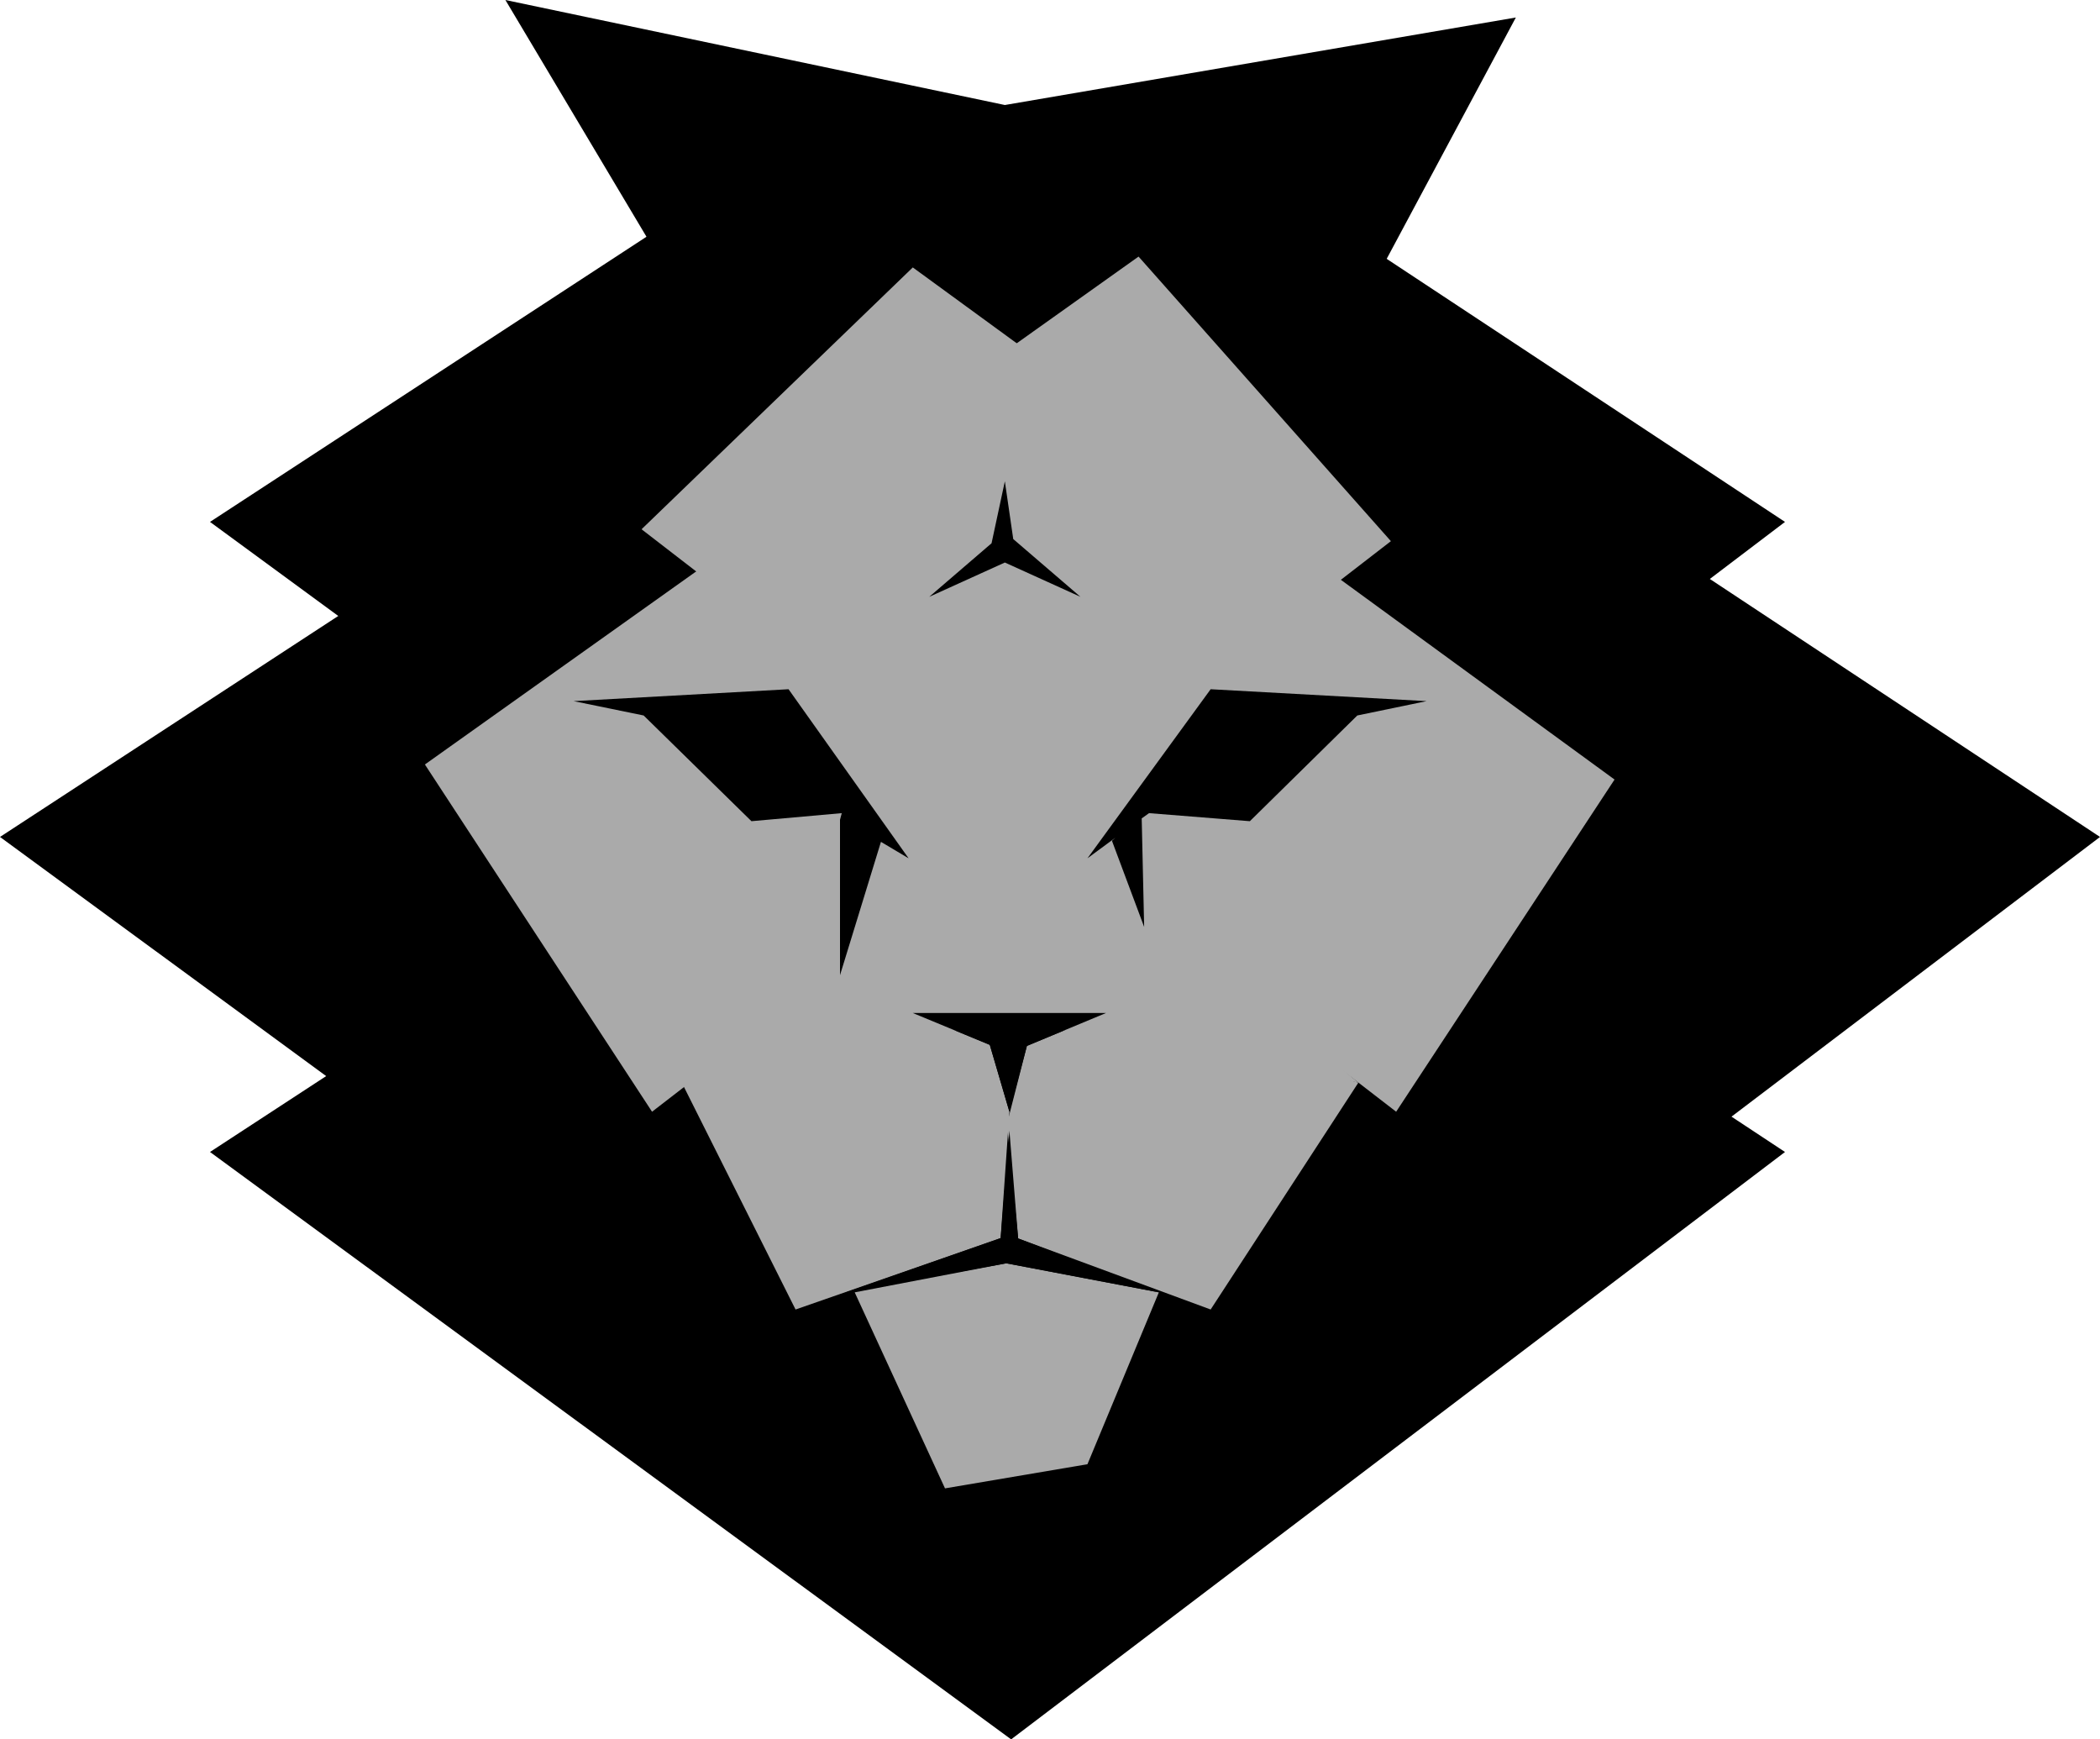 <svg xmlns="http://www.w3.org/2000/svg" viewBox="0 0 60 49.69"><defs><style>.cls-1{fill:#aaa;}</style></defs><g id="Layer_2" data-name="Layer 2"><g id="TempIcon"><polygon points="19.67 23.98 27.91 23.44 37.75 24.16 51 32.91 28.89 49.69 6 32.91 19.67 23.98"/><polygon points="13.67 14.98 21.91 14.44 31.75 15.15 45 23.91 22.89 40.69 0 23.91 13.67 14.98"/><polygon points="19.67 5.98 27.91 5.44 37.75 6.16 51 14.91 28.89 31.69 6 14.91 19.67 5.98"/><polygon points="28.67 14.98 36.91 14.44 46.75 15.15 60 23.91 37.89 40.69 15 23.91 28.67 14.98"/><polygon points="19.47 8.44 14.44 0 28.71 3 43.31 0.5 39.06 8.44 19.47 8.44"/><polygon class="cls-1" points="12.14 21.84 32.53 7.33 39.74 15.46 18.63 31.76 12.14 21.84"/><polygon class="cls-1" points="46.13 22.27 26.08 7.64 18.33 15.12 39.89 31.76 46.13 22.27"/><polygon class="cls-1" points="26.08 29.44 20.12 30.35 29.2 23.09 33.52 26.48 38.81 30.93 31.6 29.44 26.08 29.44"/><polygon class="cls-1" points="24.42 36.92 28.75 36.09 33.11 36.92 31.07 41.83 27 42.52 24.42 36.92"/><polygon class="cls-1" points="22.73 37.41 19.29 30.55 26.08 28.94 28.28 29.85 28.84 31.76 28.59 35.37 22.73 37.41"/><polygon class="cls-1" points="29.09 35.38 28.77 32.11 29.34 29.88 31.6 28.94 38.81 30.93 34.59 37.41 29.09 35.38"/><g id="Face"><polygon points="29.34 29.88 31.6 28.94 26.08 28.94 28.28 29.85 28.84 31.76 29.34 29.88"/><polygon points="25.17 24.05 25.96 24.52 22.53 19.69 16.39 20.03 18.39 20.44 21.47 23.46 24.05 23.23 24 23.42 24 27.86 25.17 24.05"/><polygon points="31.07 24.52 34.59 19.69 40.76 20.03 38.78 20.44 35.71 23.46 32.83 23.23 32.62 23.38 32.69 26.48 31.77 24.02 31.87 23.93 31.07 24.52"/><polygon points="29.09 35.38 28.84 32.3 28.59 35.37 24.17 36.92 28.75 36.09 33.11 36.92 29.09 35.38"/><polygon points="28.95 15.4 28.71 13.75 28.33 15.52 26.55 17.05 28.71 16.07 30.87 17.05 28.95 15.4"/></g></g></g></svg>